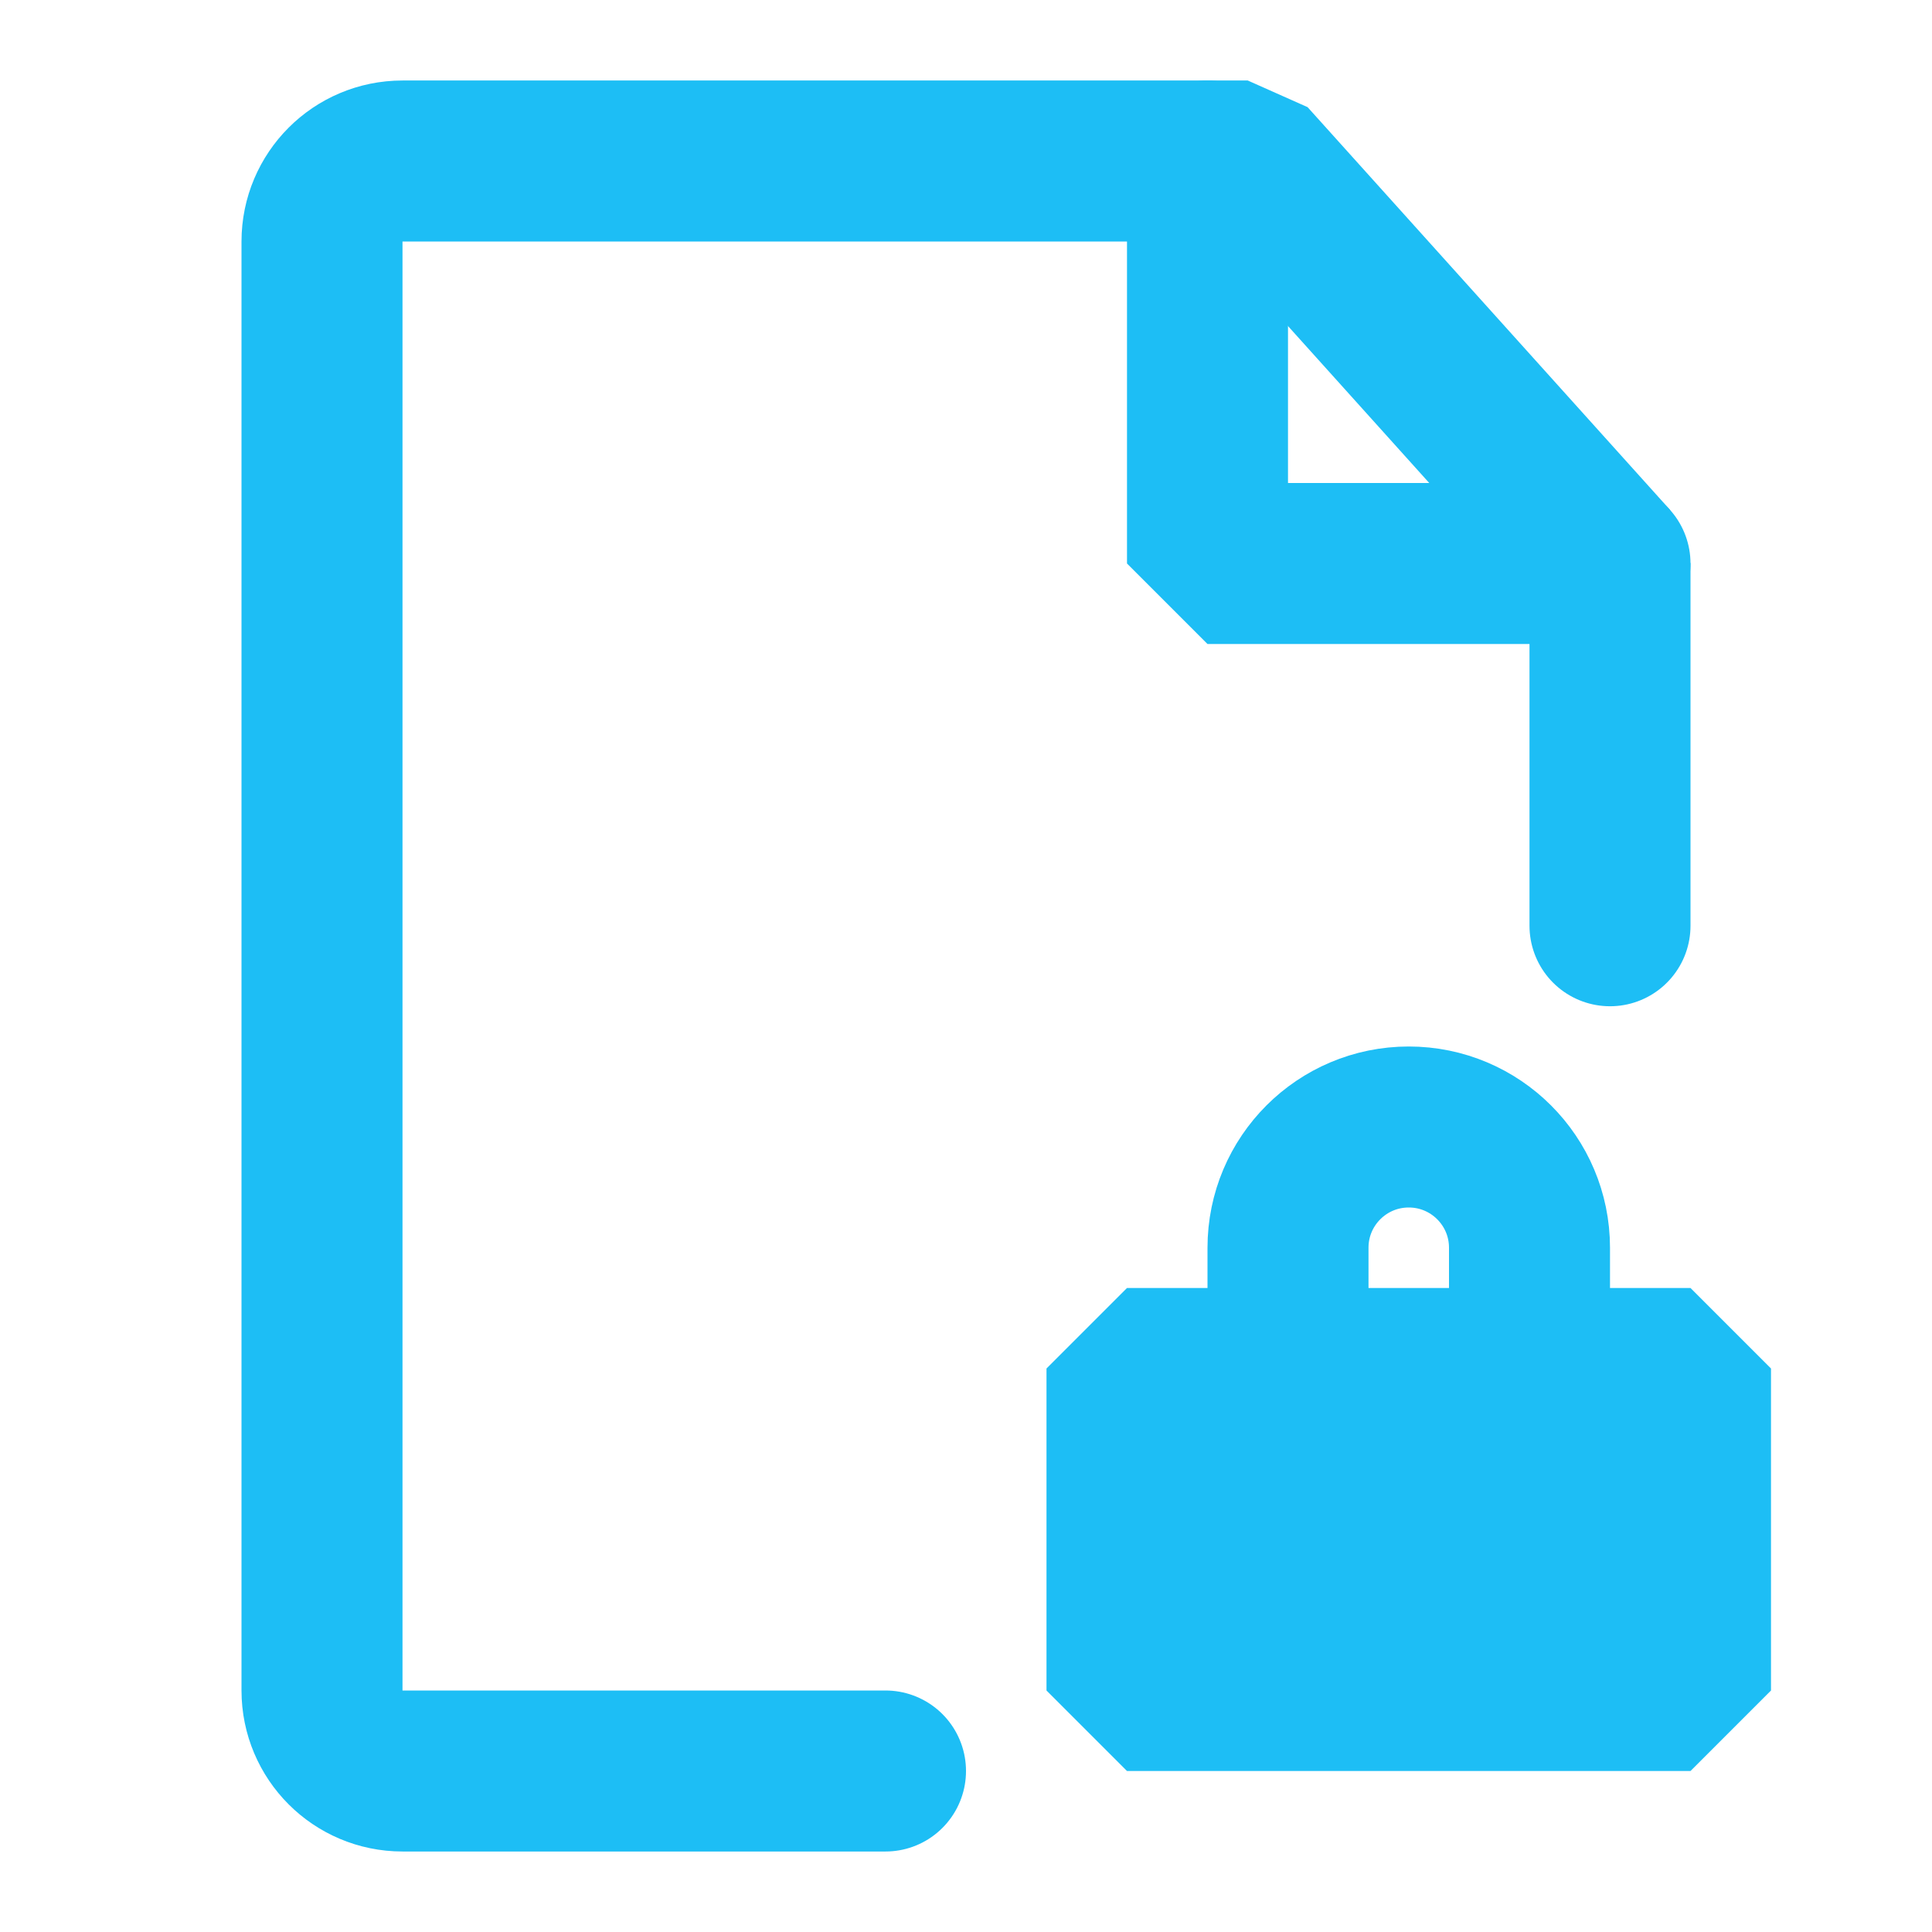 <?xml version="1.0" encoding="UTF-8"?><svg width="32" height="32" viewBox="0 0 48 48" fill="none" xmlns="http://www.w3.org/2000/svg"><path d="M40 23V14L31 4H10C8.895 4 8 4.895 8 6V42C8 43.105 8.895 44 10 44H22" stroke="#1DBEF5" stroke-width="4" stroke-linecap="round" stroke-linejoin="bevel"/><rect x="28" y="34" width="14" height="8" fill="#1DBEF5" stroke="#1DBEF5" stroke-width="4" stroke-linecap="round" stroke-linejoin="bevel"/><path d="M38 34V31C38 29.343 36.657 28 35 28C33.343 28 32 29.343 32 31V34" stroke="#1DBEF5" stroke-width="4" stroke-linecap="round" stroke-linejoin="bevel"/><path d="M30 4V14H40" stroke="#1DBEF5" stroke-width="4" stroke-linecap="round" stroke-linejoin="bevel"/></svg>